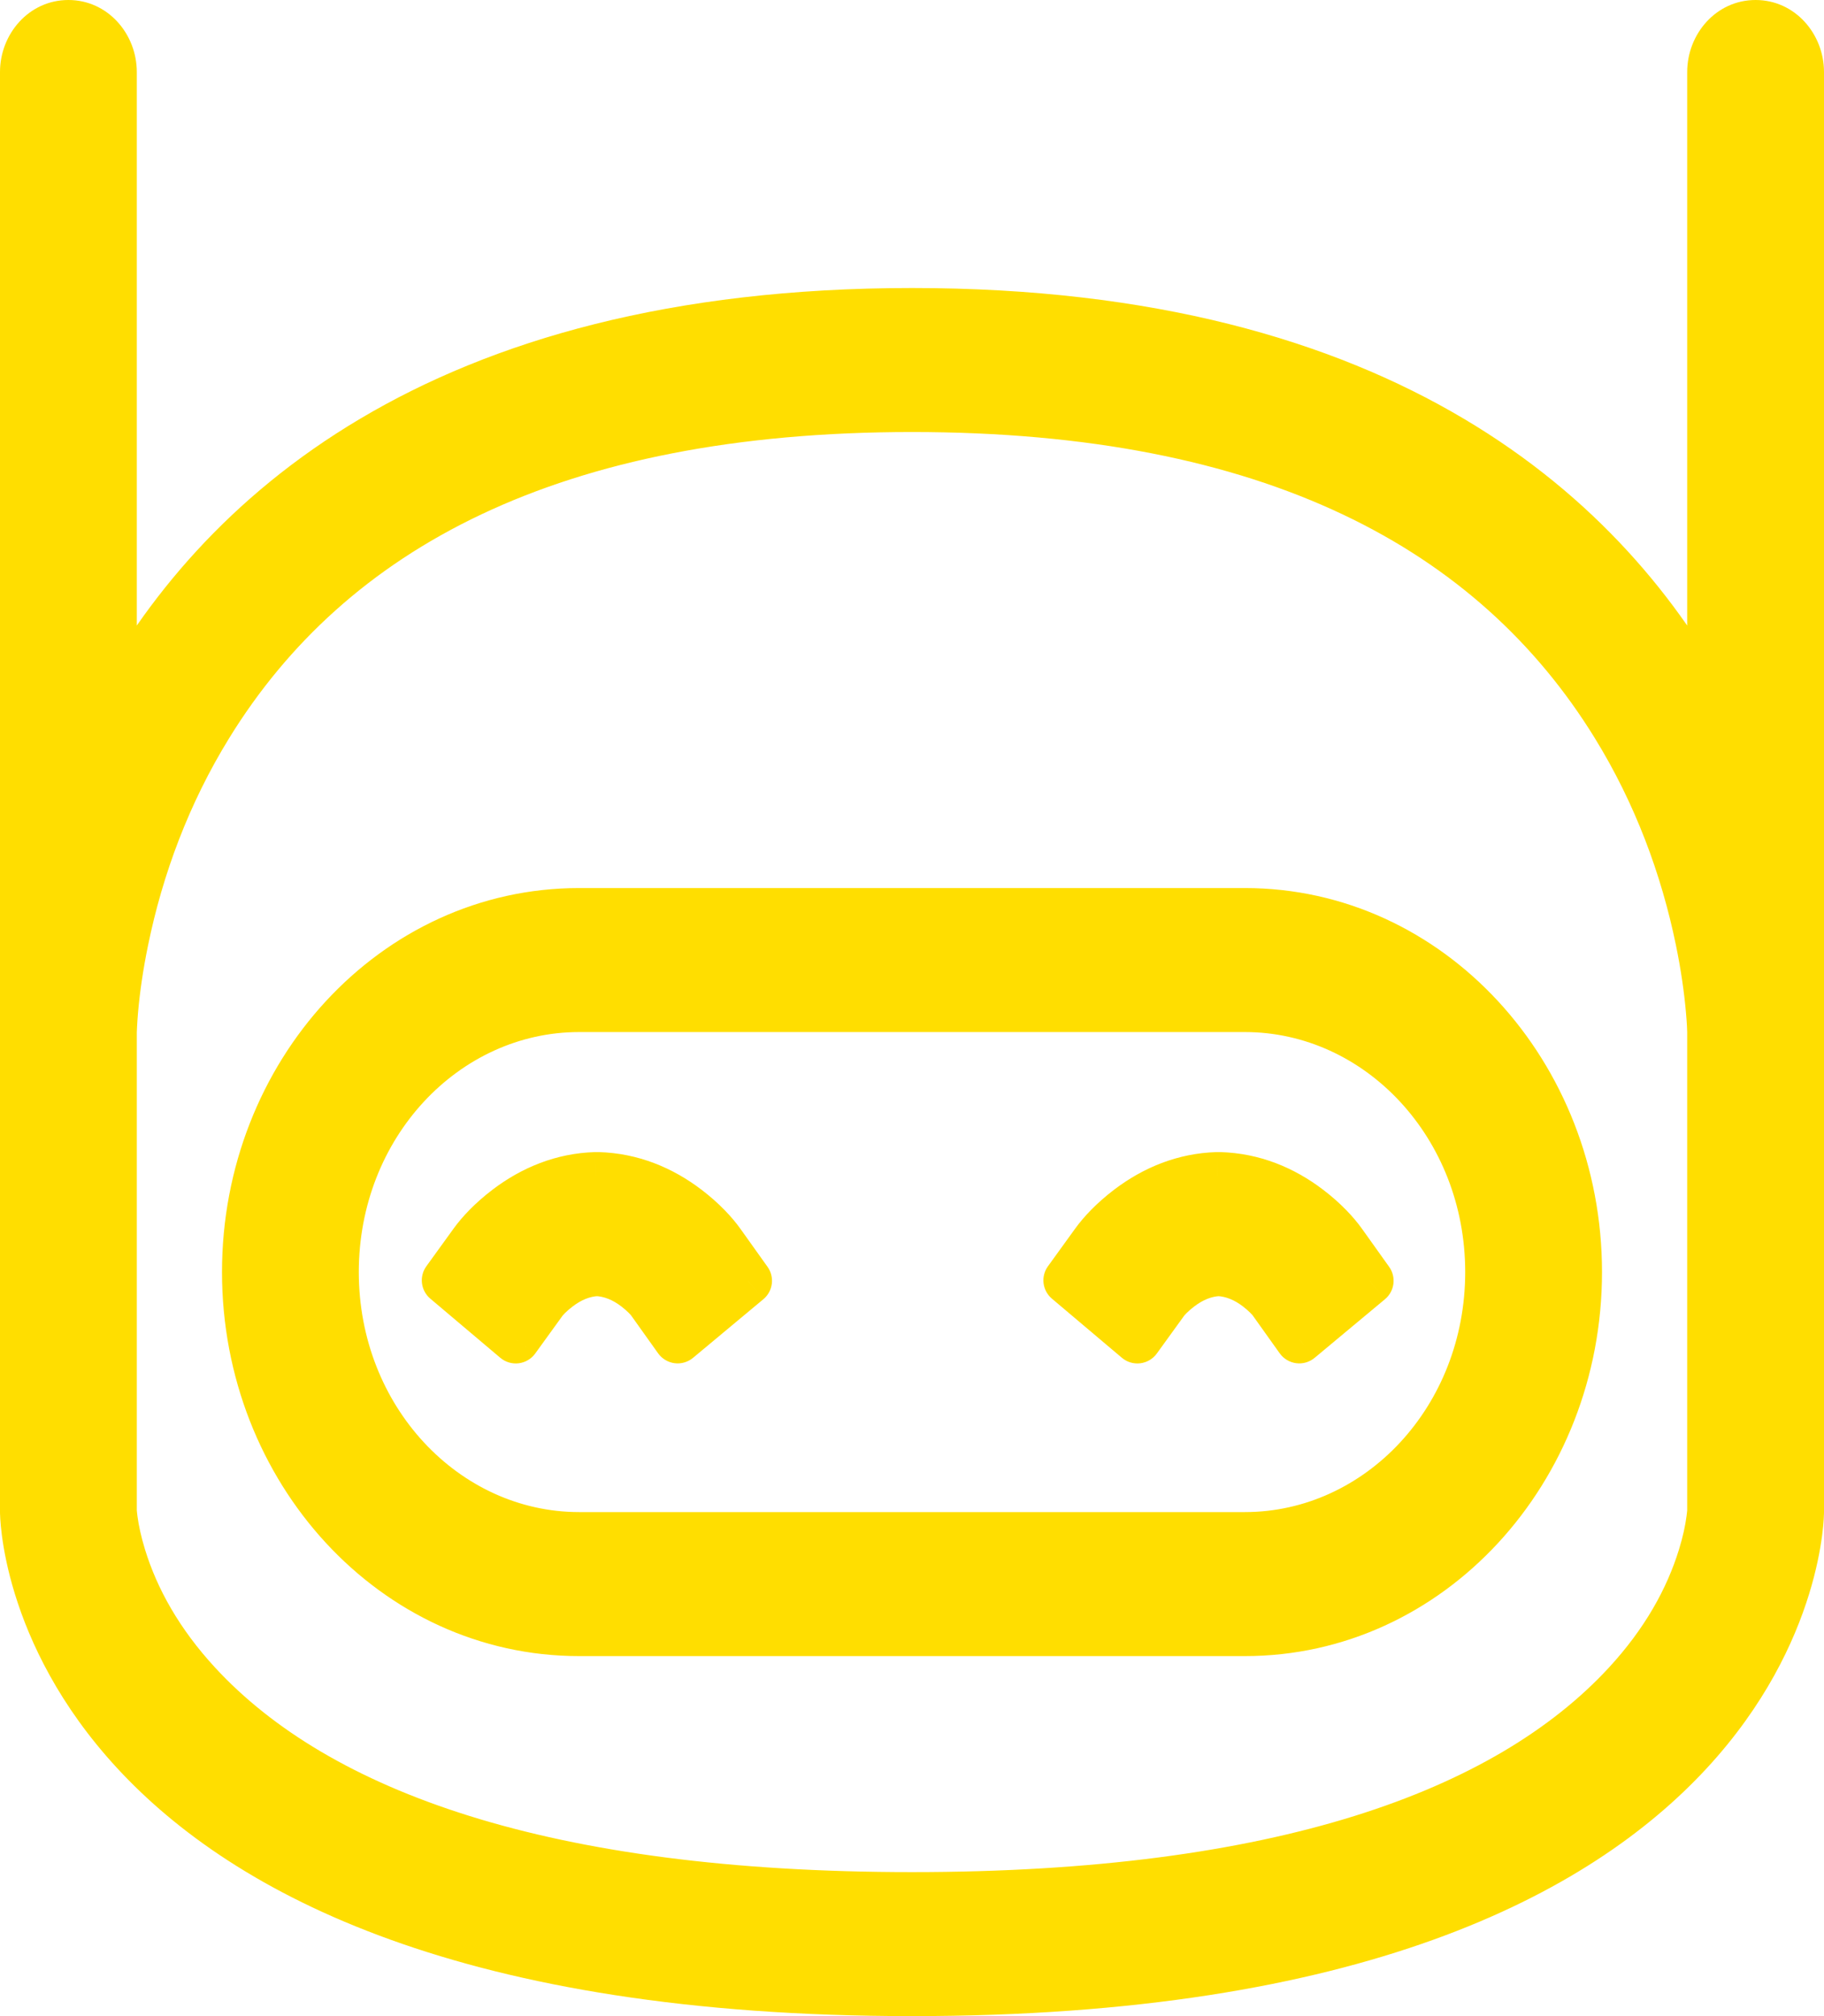 <svg width="76" height="84" viewBox="0 0 76 84" fill="none" xmlns="http://www.w3.org/2000/svg">
<path fill-rule="evenodd" clip-rule="evenodd" d="M71.3 29.61C67.029 21.614 57.826 13 38 13C18.174 13 8.971 21.614 4.7 29.61V4.942V3C4.7 1.895 3.872 1 2.85 1C1.828 1 1 1.895 1 3V4.942V51.058V52.029V63C1 63 1 83 38 83C75 83 75 63 75 63V52.029V51.058V4.942V3C75 1.895 74.172 1 73.15 1C72.128 1 71.3 1.895 71.3 3V4.942V29.61ZM4.7 63V43C4.7 43 4.715 42.552 4.756 42.09C4.832 41.224 4.971 40.244 5.19 39.18C5.819 36.121 6.951 33.061 8.704 30.219C13.776 21.993 23.013 17 38 17C52.987 17 62.224 21.993 67.296 30.219C69.049 33.061 70.181 36.121 70.81 39.18C71.029 40.244 71.168 41.224 71.244 42.09C71.287 42.575 71.3 42.888 71.3 43V63C71.3 62.989 71.299 62.999 71.296 63.029C71.291 63.074 71.282 63.163 71.265 63.294C71.205 63.746 71.092 64.274 70.912 64.86C70.366 66.631 69.364 68.437 67.759 70.172C62.748 75.588 53.281 79 38 79C22.719 79 13.252 75.588 8.241 70.172C6.636 68.437 5.634 66.631 5.088 64.86C4.908 64.274 4.795 63.746 4.735 63.294C4.718 63.163 4.709 63.074 4.704 63.029C4.701 62.999 4.7 62.989 4.7 63ZM24.13 64C18.507 64 13.95 59.076 13.95 53C13.95 46.921 18.502 42 24.13 42H51.87C57.493 42 62.05 46.924 62.05 53C62.05 59.079 57.498 64 51.87 64H24.13ZM24.13 38C16.455 38 10.25 44.716 10.25 53C10.25 61.286 16.464 68 24.13 68H51.87C59.545 68 65.75 61.284 65.75 53C65.75 44.714 59.536 38 51.87 38H24.13ZM23.256 53.636C22.927 53.885 22.706 54.125 22.63 54.232L21.49 55.807L18.575 53.344L19.714 51.768C19.999 51.374 20.469 50.864 21.129 50.363C22.196 49.552 23.433 49.042 24.822 49.001L24.922 49.001C26.318 49.041 27.559 49.552 28.624 50.364C29.285 50.868 29.753 51.381 30.037 51.779L31.167 53.362L28.236 55.805L27.107 54.221C27.033 54.118 26.817 53.881 26.492 53.634C25.999 53.258 25.457 53.03 24.872 53.001C24.889 53 24.905 53 24.922 52.999L24.822 52.999C24.839 53 24.855 53 24.872 53.001C24.295 53.03 23.753 53.258 23.256 53.636ZM49.156 53.636C48.827 53.885 48.606 54.125 48.529 54.232L47.39 55.807L44.475 53.344L45.614 51.768C45.899 51.374 46.369 50.864 47.029 50.363C48.096 49.552 49.333 49.042 50.721 49.001L50.822 49.001C52.218 49.041 53.459 49.552 54.524 50.364C55.185 50.868 55.654 51.381 55.937 51.779L57.067 53.362L54.136 55.805L53.007 54.221C52.933 54.118 52.717 53.881 52.392 53.634C51.899 53.258 51.357 53.03 50.772 53.001C50.789 53 50.806 53 50.822 52.999L50.722 52.999C50.739 53 50.755 53 50.772 53.001C50.195 53.03 49.653 53.258 49.156 53.636Z" fill="#FFDE00"/>
<path d="M71.3 29.61L70.418 30.081C70.634 30.486 71.098 30.692 71.543 30.58C71.988 30.469 72.3 30.069 72.3 29.61H71.3ZM4.7 29.61H3.7C3.7 30.069 4.012 30.469 4.457 30.58C4.902 30.692 5.366 30.486 5.582 30.081L4.7 29.61ZM4.7 43L3.701 42.967C3.7 42.978 3.7 42.989 3.7 43H4.7ZM3.7 63C3.7 63.552 4.148 64 4.7 64C5.252 64 5.7 63.552 5.7 63H3.7ZM4.756 42.09L5.752 42.178V42.178L4.756 42.09ZM5.19 39.18L4.21 38.979L5.19 39.18ZM8.704 30.219L7.852 29.694L8.704 30.219ZM67.296 30.219L66.445 30.744L67.296 30.219ZM70.81 39.18L69.831 39.382V39.382L70.81 39.18ZM71.244 42.09L72.24 42.002V42.002L71.244 42.09ZM70.3 63C70.3 63.552 70.748 64 71.3 64C71.852 64 72.3 63.552 72.3 63H70.3ZM71.296 63.029L72.291 63.131L72.291 63.131L71.296 63.029ZM71.265 63.294L70.273 63.163L71.265 63.294ZM70.912 64.86L71.867 65.155L70.912 64.86ZM67.759 70.172L68.493 70.851L67.759 70.172ZM8.241 70.172L8.975 69.493H8.975L8.241 70.172ZM5.088 64.86L6.044 64.565L6.044 64.565L5.088 64.86ZM4.735 63.294L3.744 63.425L4.735 63.294ZM4.704 63.029L5.699 62.927L4.704 63.029ZM22.63 54.232L21.819 53.646L21.819 53.646L22.63 54.232ZM23.256 53.636L23.861 54.432H23.861L23.256 53.636ZM21.49 55.807L20.845 56.571C21.057 56.751 21.335 56.834 21.612 56.8C21.888 56.766 22.138 56.619 22.301 56.393L21.49 55.807ZM18.575 53.344L17.765 52.758C17.458 53.182 17.53 53.77 17.93 54.108L18.575 53.344ZM19.714 51.768L18.904 51.182L19.714 51.768ZM21.129 50.363L21.734 51.159H21.734L21.129 50.363ZM24.822 49.001L24.821 48.001C24.811 48.001 24.802 48.001 24.792 48.001L24.822 49.001ZM24.922 49.001L24.951 48.001C24.941 48.001 24.931 48.001 24.922 48.001L24.922 49.001ZM28.624 50.364L28.018 51.16L28.624 50.364ZM30.037 51.779L29.223 52.359L29.223 52.359L30.037 51.779ZM31.167 53.362L31.807 54.131C32.209 53.796 32.284 53.208 31.981 52.782L31.167 53.362ZM28.236 55.805L27.422 56.386C27.584 56.612 27.833 56.761 28.109 56.797C28.385 56.833 28.663 56.751 28.877 56.573L28.236 55.805ZM27.107 54.221L27.921 53.641L27.921 53.641L27.107 54.221ZM26.492 53.634L27.098 52.838L27.098 52.838L26.492 53.634ZM24.922 52.999L24.952 53.999C25.498 53.983 25.93 53.531 25.922 52.984C25.914 52.438 25.469 51.999 24.922 51.999L24.922 52.999ZM24.822 52.999L24.822 51.999C24.275 51.999 23.83 52.438 23.822 52.985C23.814 53.531 24.246 53.983 24.793 53.999L24.822 52.999ZM48.529 54.232L47.719 53.646L48.529 54.232ZM49.156 53.636L48.551 52.839V52.839L49.156 53.636ZM47.39 55.807L46.745 56.571C46.957 56.751 47.235 56.834 47.512 56.8C47.788 56.766 48.038 56.619 48.201 56.393L47.39 55.807ZM44.475 53.344L43.665 52.758C43.358 53.182 43.43 53.77 43.83 54.108L44.475 53.344ZM45.614 51.768L44.804 51.182L45.614 51.768ZM47.029 50.363L46.424 49.566L47.029 50.363ZM50.721 49.001L50.721 48.001C50.712 48.001 50.702 48.001 50.692 48.001L50.721 49.001ZM50.822 49.001L50.851 48.001C50.841 48.001 50.831 48.001 50.822 48.001L50.822 49.001ZM54.524 50.364L53.918 51.16L54.524 50.364ZM55.937 51.779L55.123 52.359L55.123 52.359L55.937 51.779ZM57.067 53.362L57.707 54.131C58.109 53.796 58.184 53.208 57.881 52.782L57.067 53.362ZM54.136 55.805L53.322 56.386C53.484 56.612 53.733 56.761 54.009 56.797C54.285 56.833 54.563 56.751 54.777 56.573L54.136 55.805ZM53.007 54.221L52.193 54.802L52.193 54.802L53.007 54.221ZM52.392 53.634L52.998 52.838V52.838L52.392 53.634ZM50.822 52.999L50.852 53.999C51.398 53.983 51.83 53.531 51.822 52.984C51.814 52.438 51.369 51.999 50.822 51.999L50.822 52.999ZM50.722 52.999L50.722 51.999C50.175 51.999 49.73 52.438 49.722 52.985C49.714 53.531 50.146 53.983 50.693 53.999L50.722 52.999ZM38 14C47.765 14 54.84 16.12 59.973 19.166C65.105 22.212 68.355 26.218 70.418 30.081L72.182 29.139C69.974 25.005 66.487 20.706 60.993 17.447C55.501 14.187 48.061 12 38 12V14ZM5.582 30.081C7.645 26.218 10.895 22.212 16.027 19.166C21.16 16.12 28.235 14 38 14V12C27.939 12 20.499 14.187 15.007 17.447C9.513 20.706 6.026 25.005 3.818 29.139L5.582 30.081ZM3.7 4.942V29.61H5.7V4.942H3.7ZM3.7 3V4.942H5.7V3H3.7ZM5.7 3C5.7 1.418 4.496 0 2.85 0V2C3.247 2 3.7 2.373 3.7 3H5.7ZM2.85 0C1.204 0 0 1.418 0 3H2C2 2.373 2.453 2 2.85 2V0ZM2 4.942V3H0V4.942H2ZM2 51.058V4.942H0V51.058H2ZM2 52.029V51.058H0V52.029H2ZM2 63V52.029H0V63H2ZM38 82C19.675 82 10.734 77.051 6.359 72.321C4.163 69.947 3.074 67.584 2.534 65.83C2.263 64.952 2.129 64.227 2.064 63.728C2.031 63.479 2.015 63.288 2.007 63.163C2.003 63.101 2.002 63.055 2.001 63.028C2 63.014 2 63.005 2 63C2 62.998 2 62.996 2 62.996C2 62.996 2 62.997 2 62.997C2 62.998 2 62.998 2 62.998C2 62.999 2 63 1 63C0 63 4.17233e-07 63.001 1.90735e-06 63.002C2.80142e-06 63.002 5.66244e-06 63.004 8.76188e-06 63.005C1.5378e-05 63.006 2.64049e-05 63.008 4.4167e-05 63.011C7.96318e-05 63.016 0 63.022 0 63.029C0 63.044 0.001 63.063 0.002 63.087C0.003 63.135 0.006 63.202 0.011 63.286C0.021 63.454 0.042 63.693 0.081 63.99C0.16 64.586 0.315 65.423 0.623 66.42C1.238 68.416 2.462 71.053 4.891 73.679C9.766 78.949 19.325 84 38 84V82ZM75 63C74 63 74 62.999 74 62.998C74 62.998 74 62.998 74 62.997C74 62.997 74 62.996 74 62.996C74 62.996 74 62.998 74 63C74 63.005 74 63.014 73.999 63.028C73.999 63.055 73.997 63.101 73.993 63.163C73.985 63.288 73.969 63.479 73.936 63.728C73.871 64.227 73.737 64.952 73.466 65.83C72.926 67.584 71.837 69.947 69.641 72.321C65.266 77.051 56.325 82 38 82V84C56.675 84 66.234 78.949 71.109 73.679C73.538 71.053 74.762 68.416 75.377 66.42C75.685 65.423 75.84 64.586 75.919 63.99C75.959 63.693 75.979 63.454 75.989 63.286C75.994 63.202 75.997 63.135 75.998 63.087C75.999 63.063 75.999 63.044 76 63.029C76 63.022 76 63.016 76 63.011C76 63.008 76 63.006 76 63.005C76 63.004 76 63.002 76 63.002C76 63.001 76 63 75 63ZM74 52.029V63H76V52.029H74ZM74 51.058V52.029H76V51.058H74ZM74 4.942V51.058H76V4.942H74ZM74 3V4.942H76V3H74ZM76 3C76 1.418 74.796 0 73.15 0V2C73.547 2 74 2.373 74 3H76ZM73.15 0C71.504 0 70.3 1.418 70.3 3H72.3C72.3 2.373 72.752 2 73.15 2V0ZM72.3 4.942V3H70.3V4.942H72.3ZM72.3 29.61V4.942H70.3V29.61H72.3ZM3.7 43V63H5.7V43H3.7ZM3.759 42.002C3.738 42.249 3.723 42.49 3.714 42.666C3.709 42.755 3.706 42.829 3.704 42.882C3.703 42.908 3.702 42.928 3.701 42.943C3.701 42.95 3.701 42.956 3.701 42.96C3.701 42.962 3.701 42.963 3.701 42.965C3.701 42.965 3.701 42.966 3.701 42.966C3.701 42.966 3.701 42.966 3.701 42.966C3.701 42.967 3.701 42.967 3.701 42.967C3.701 42.967 3.701 42.967 3.701 42.967C3.701 42.967 3.701 42.967 4.7 43C5.699 43.033 5.699 43.033 5.699 43.033C5.699 43.033 5.699 43.033 5.699 43.033C5.699 43.033 5.699 43.033 5.699 43.033C5.699 43.033 5.699 43.033 5.699 43.033C5.699 43.033 5.699 43.033 5.699 43.033C5.699 43.032 5.7 43.031 5.7 43.03C5.7 43.027 5.7 43.023 5.7 43.017C5.7 43.005 5.701 42.987 5.702 42.964C5.704 42.918 5.707 42.851 5.711 42.77C5.72 42.608 5.733 42.393 5.752 42.178L3.759 42.002ZM4.21 38.979C3.984 40.078 3.839 41.096 3.759 42.002L5.752 42.178C5.825 41.351 5.958 40.409 6.17 39.382L4.21 38.979ZM7.852 29.694C6.032 32.645 4.86 35.817 4.21 38.979L6.17 39.382C6.777 36.425 7.87 33.476 9.555 30.744L7.852 29.694ZM38 16C22.776 16 13.158 21.09 7.852 29.694L9.555 30.744C14.394 22.896 23.251 18 38 18V16ZM68.148 29.694C62.842 21.09 53.224 16 38 16V18C52.749 18 61.606 22.896 66.445 30.744L68.148 29.694ZM71.79 38.979C71.139 35.817 69.968 32.645 68.148 29.694L66.445 30.744C68.13 33.476 69.223 36.425 69.831 39.382L71.79 38.979ZM72.24 42.002C72.161 41.096 72.016 40.078 71.79 38.979L69.831 39.382C70.042 40.409 70.175 41.351 70.248 42.178L72.24 42.002ZM72.3 43C72.3 42.845 72.284 42.498 72.24 42.002L70.248 42.178C70.29 42.652 70.3 42.932 70.3 43H72.3ZM72.3 63V43H70.3V63H72.3ZM72.291 63.131C72.293 63.105 72.292 63.116 72.291 63.129C72.29 63.131 72.287 63.157 72.281 63.191C72.279 63.196 72.267 63.261 72.239 63.34C72.235 63.35 72.181 63.512 72.041 63.667C71.969 63.747 71.766 63.944 71.426 63.988C71.033 64.038 70.743 63.851 70.596 63.706C70.468 63.579 70.407 63.449 70.385 63.398C70.357 63.335 70.341 63.282 70.334 63.253C70.318 63.194 70.311 63.146 70.309 63.127C70.303 63.086 70.302 63.053 70.301 63.044C70.3 63.02 70.3 63.002 70.3 63H72.3C72.3 62.995 72.3 62.975 72.299 62.95C72.298 62.94 72.297 62.907 72.291 62.865C72.289 62.846 72.282 62.798 72.266 62.739C72.258 62.709 72.243 62.656 72.215 62.593C72.193 62.542 72.132 62.412 72.003 62.285C71.857 62.14 71.567 61.954 71.174 62.004C70.833 62.047 70.631 62.245 70.558 62.325C70.418 62.48 70.364 62.642 70.361 62.652C70.332 62.731 70.32 62.797 70.319 62.802C70.312 62.837 70.308 62.865 70.308 62.869C70.305 62.892 70.302 62.922 70.301 62.927L72.291 63.131ZM72.256 63.425C72.275 63.28 72.286 63.179 72.291 63.131L70.301 62.927C70.297 62.968 70.289 63.047 70.273 63.163L72.256 63.425ZM71.867 65.155C72.063 64.52 72.189 63.937 72.256 63.425L70.273 63.163C70.222 63.555 70.122 64.028 69.956 64.565L71.867 65.155ZM68.493 70.851C70.194 69.011 71.275 67.076 71.867 65.155L69.956 64.565C69.457 66.186 68.533 67.862 67.025 69.493L68.493 70.851ZM38 80C53.38 80 63.198 76.574 68.493 70.851L67.025 69.493C62.298 74.603 53.182 78 38 78V80ZM7.507 70.851C12.802 76.574 22.619 80 38 80V78C22.818 78 13.702 74.603 8.975 69.493L7.507 70.851ZM4.133 65.155C4.725 67.076 5.806 69.011 7.507 70.851L8.975 69.493C7.467 67.862 6.543 66.186 6.044 64.565L4.133 65.155ZM3.744 63.425C3.811 63.937 3.937 64.52 4.133 65.155L6.044 64.565C5.878 64.028 5.778 63.555 5.726 63.163L3.744 63.425ZM3.709 63.131C3.714 63.179 3.725 63.28 3.744 63.425L5.726 63.163C5.711 63.047 5.703 62.968 5.699 62.927L3.709 63.131ZM5.7 63C5.7 63.002 5.7 63.02 5.699 63.044C5.699 63.053 5.697 63.086 5.691 63.127C5.689 63.146 5.682 63.194 5.667 63.253C5.659 63.282 5.643 63.335 5.616 63.398C5.594 63.448 5.533 63.578 5.406 63.704C5.261 63.848 4.974 64.036 4.581 63.989C4.239 63.947 4.035 63.75 3.961 63.669C3.819 63.514 3.765 63.351 3.762 63.341C3.733 63.262 3.721 63.196 3.72 63.191C3.713 63.157 3.71 63.131 3.709 63.13C3.708 63.116 3.707 63.105 3.709 63.131L5.699 62.927C5.698 62.922 5.695 62.892 5.692 62.869C5.692 62.865 5.688 62.837 5.681 62.802C5.68 62.796 5.668 62.73 5.639 62.651C5.635 62.641 5.581 62.478 5.439 62.322C5.366 62.241 5.161 62.044 4.819 62.003C4.427 61.956 4.139 62.143 3.995 62.287C3.867 62.414 3.807 62.543 3.785 62.594C3.757 62.657 3.742 62.709 3.734 62.739C3.718 62.798 3.711 62.846 3.709 62.865C3.703 62.907 3.702 62.94 3.701 62.95C3.7 62.975 3.7 62.995 3.7 63H5.7ZM12.95 53C12.95 59.554 17.883 65 24.13 65V63C19.131 63 14.95 58.598 14.95 53H12.95ZM24.13 41C17.878 41 12.95 46.444 12.95 53H14.95C14.95 47.399 19.126 43 24.13 43V41ZM51.87 41H24.13V43H51.87V41ZM63.05 53C63.05 46.446 58.117 41 51.87 41V43C56.87 43 61.05 47.402 61.05 53H63.05ZM51.87 65C58.122 65 63.05 59.556 63.05 53H61.05C61.05 58.601 56.874 63 51.87 63V65ZM24.13 65H51.87V63H24.13V65ZM11.25 53C11.25 45.193 17.079 39 24.13 39V37C15.831 37 9.25 44.238 9.25 53H11.25ZM24.13 67C17.088 67 11.25 60.808 11.25 53H9.25C9.25 61.764 15.84 69 24.13 69V67ZM51.87 67H24.13V69H51.87V67ZM64.75 53C64.75 60.807 58.921 67 51.87 67V69C60.169 69 66.75 61.762 66.75 53H64.75ZM51.87 39C58.912 39 64.75 45.192 64.75 53H66.75C66.75 44.236 60.16 37 51.87 37V39ZM24.13 39H51.87V37H24.13V39ZM23.44 54.818C23.434 54.825 23.467 54.782 23.55 54.699C23.628 54.623 23.733 54.529 23.861 54.432L22.651 52.839C22.265 53.132 21.968 53.44 21.819 53.646L23.44 54.818ZM22.301 56.393L23.44 54.818L21.819 53.646L20.68 55.221L22.301 56.393ZM17.93 54.108L20.845 56.571L22.136 55.044L19.22 52.58L17.93 54.108ZM18.904 51.182L17.765 52.758L19.385 53.93L20.525 52.354L18.904 51.182ZM20.524 49.566C19.79 50.124 19.249 50.705 18.904 51.182L20.525 52.354C20.749 52.044 21.149 51.603 21.734 51.159L20.524 49.566ZM24.792 48.001C23.164 48.049 21.73 48.65 20.524 49.566L21.734 51.159C22.662 50.454 23.703 50.034 24.851 50L24.792 48.001ZM24.922 48.001L24.821 48.001L24.822 50.001L24.922 50.001L24.922 48.001ZM29.23 49.569C28.024 48.65 26.586 48.049 24.951 48.001L24.893 50C26.05 50.034 27.093 50.455 28.018 51.16L29.23 49.569ZM30.851 51.198C30.507 50.715 29.966 50.13 29.23 49.569L28.018 51.16C28.603 51.605 29 52.048 29.223 52.359L30.851 51.198ZM31.981 52.782L30.851 51.198L29.223 52.359L30.352 53.943L31.981 52.782ZM28.877 56.573L31.807 54.131L30.526 52.594L27.596 55.037L28.877 56.573ZM26.293 54.802L27.422 56.386L29.051 55.224L27.921 53.641L26.293 54.802ZM25.886 54.429C26.012 54.525 26.114 54.617 26.189 54.691C26.271 54.772 26.301 54.813 26.293 54.802L27.921 53.641C27.775 53.436 27.48 53.129 27.098 52.838L25.886 54.429ZM24.823 54C25.168 54.017 25.52 54.15 25.886 54.429L27.098 52.838C26.478 52.365 25.746 52.043 24.921 52.002L24.823 54ZM24.922 54C24.932 53.999 24.942 53.999 24.952 53.999L24.893 52C24.869 52 24.846 52.001 24.823 52.002L24.922 54ZM24.922 51.999L24.822 51.999L24.822 53.999L24.922 53.999L24.922 51.999ZM24.793 53.999C24.803 53.999 24.813 53.999 24.823 54L24.921 52.002C24.898 52.001 24.874 52 24.851 52L24.793 53.999ZM23.861 54.432C24.233 54.149 24.586 54.017 24.922 54L24.823 52.002C24.003 52.043 23.273 52.367 22.651 52.839L23.861 54.432ZM49.34 54.818C49.334 54.825 49.367 54.782 49.45 54.699C49.528 54.623 49.633 54.529 49.761 54.432L48.551 52.839C48.165 53.132 47.868 53.44 47.719 53.646L49.34 54.818ZM48.201 56.393L49.34 54.818L47.719 53.646L46.58 55.221L48.201 56.393ZM43.83 54.108L46.745 56.571L48.036 55.044L45.12 52.58L43.83 54.108ZM44.804 51.182L43.665 52.758L45.285 53.93L46.425 52.354L44.804 51.182ZM46.424 49.566C45.69 50.124 45.149 50.705 44.804 51.182L46.425 52.354C46.649 52.044 47.049 51.603 47.634 51.159L46.424 49.566ZM50.692 48.001C49.064 48.049 47.63 48.65 46.424 49.566L47.634 51.159C48.562 50.454 49.603 50.034 50.751 50L50.692 48.001ZM50.822 48.001L50.721 48.001L50.722 50.001L50.822 50.001L50.822 48.001ZM55.13 49.569C53.924 48.65 52.486 48.049 50.851 48.001L50.793 50C51.95 50.034 52.993 50.455 53.918 51.16L55.13 49.569ZM56.751 51.198C56.407 50.715 55.867 50.13 55.13 49.569L53.918 51.16C54.503 51.605 54.9 52.048 55.123 52.359L56.751 51.198ZM57.881 52.782L56.751 51.198L55.123 52.359L56.252 53.943L57.881 52.782ZM54.777 56.573L57.707 54.131L56.426 52.594L53.496 55.037L54.777 56.573ZM52.193 54.802L53.322 56.386L54.951 55.224L53.821 53.641L52.193 54.802ZM51.786 54.429C51.912 54.525 52.014 54.617 52.089 54.691C52.171 54.772 52.201 54.813 52.193 54.802L53.821 53.641C53.675 53.436 53.38 53.129 52.998 52.838L51.786 54.429ZM50.723 54C51.068 54.017 51.42 54.15 51.786 54.429L52.998 52.838C52.378 52.365 51.646 52.043 50.821 52.002L50.723 54ZM50.822 54C50.832 53.999 50.842 53.999 50.852 53.999L50.793 52C50.769 52 50.746 52.001 50.723 52.002L50.822 54ZM50.822 51.999L50.722 51.999L50.722 53.999L50.822 53.999L50.822 51.999ZM50.693 53.999C50.703 53.999 50.713 53.999 50.723 54L50.821 52.002C50.798 52.001 50.774 52 50.751 52L50.693 53.999ZM49.761 54.432C50.133 54.149 50.486 54.017 50.822 54L50.723 52.002C49.903 52.043 49.173 52.367 48.551 52.839L49.761 54.432Z" fill="#FFDE00"/>
</svg>
